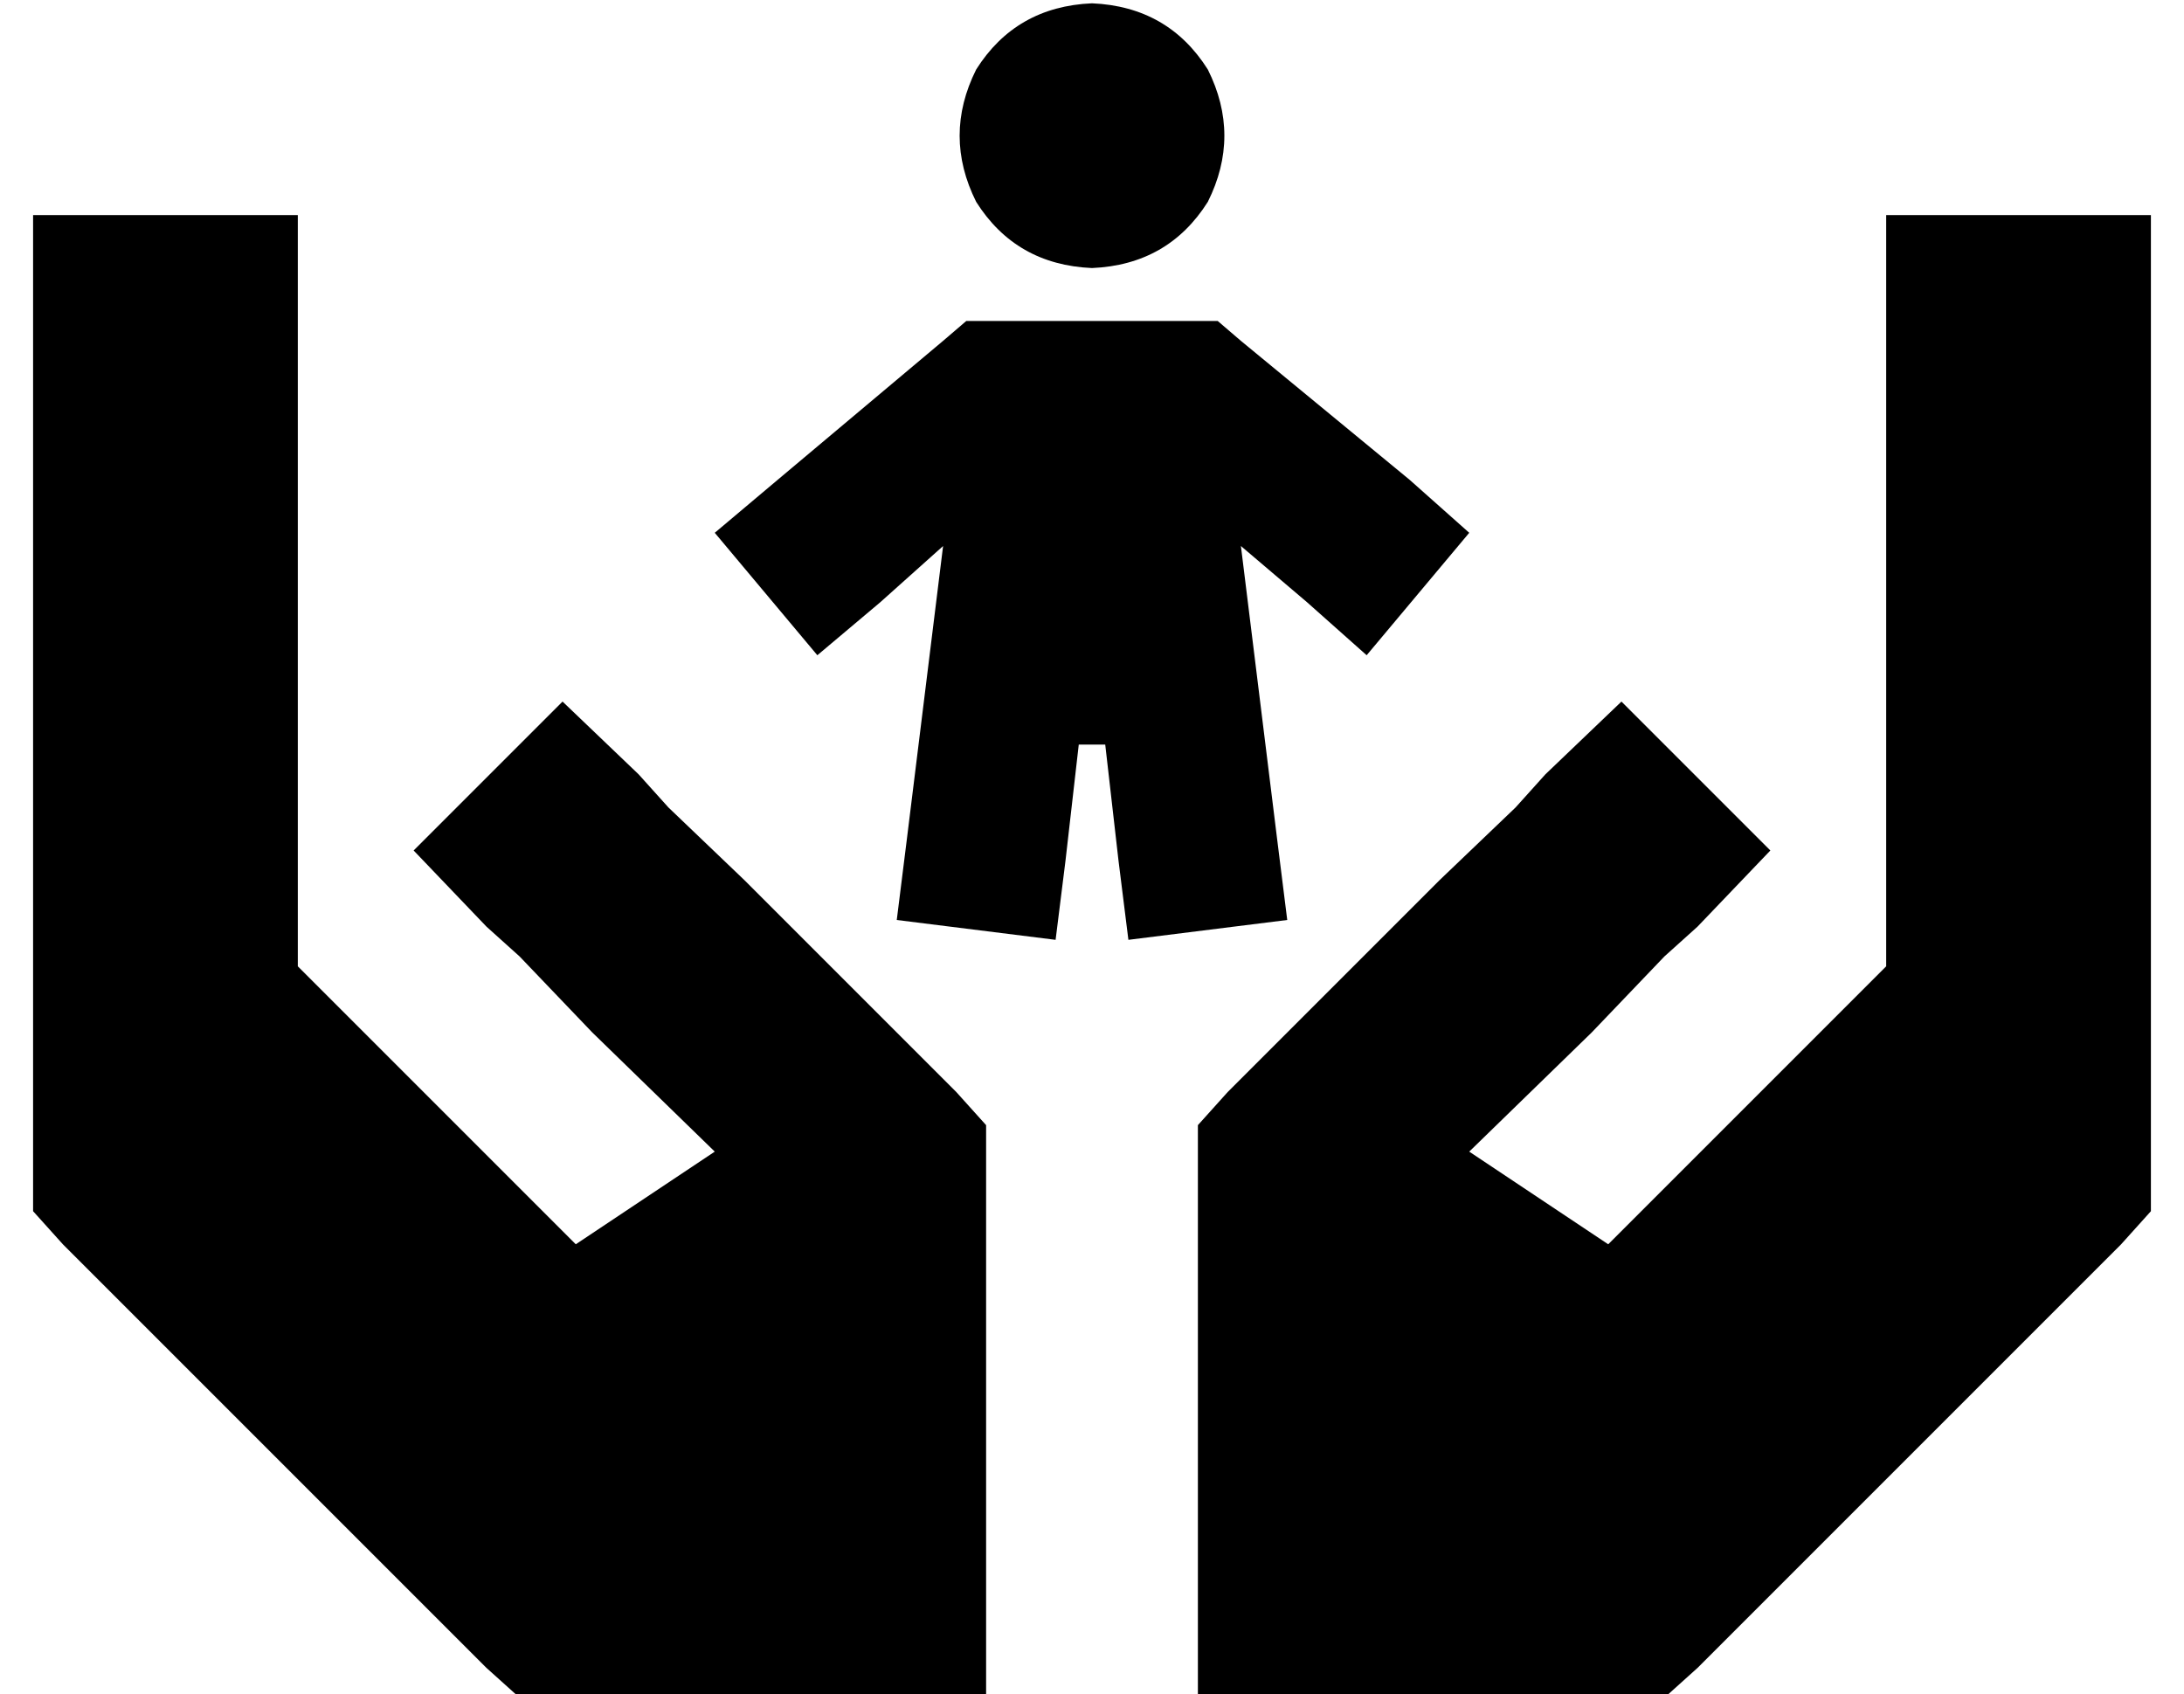 <?xml version="1.0" standalone="no"?>
<!DOCTYPE svg PUBLIC "-//W3C//DTD SVG 1.1//EN" "http://www.w3.org/Graphics/SVG/1.1/DTD/svg11.dtd" >
<svg xmlns="http://www.w3.org/2000/svg" xmlns:xlink="http://www.w3.org/1999/xlink" version="1.1" viewBox="-10 -40 660 512">
   <path fill="currentColor"
d="M320 41q23 -1 35 -20q10 -20 0 -40q-12 -19 -35 -20q-23 1 -35 20q-10 20 0 40q12 19 35 20v0zM291 57h-9h9h-9l-7 6v0l-50 42v0l-19 16v0l31 37v0l19 -16v0l19 -17v0l-11 89v0l-3 24v0l48 6v0l3 -24v0l4 -35v0h8v0l4 35v0l3 24v0l48 -6v0l-3 -24v0l-11 -89v0l20 17v0
l18 16v0l31 -37v0l-18 -16v0l-51 -42v0l-7 -6v0h-8h-59zM80 25h-80h80h-80v40v0v24v0v32v0v64v0v128v0v13v0l9 10v0l128 128v0l10 9v0h13h128v-32v0v-32v0v-32v0v-64v0v-13v0l-9 -10v0l-64 -64v0l-23 -22v0l-9 -10v0l-23 -22v0l-45 45v0l22 23v0l10 9v0l22 23v0l37 36v0
l-42 28v0l-84 -84v0v-67v0v-80v0v-32v0v-8v0v-40v0zM560 25v40v-40v40v8v0v32v0v80v0v67v0l-84 84v0l-42 -28v0l37 -36v0l22 -23v0l10 -9v0l22 -23v0l-45 -45v0l-23 22v0l-9 10v0l-23 22v0l-64 64v0l-9 10v0v13v0v64v0v32v0v32v0v32v0h32h109l10 -9v0l128 -128v0l9 -10v0
v-13v0v-128v0v-64v0v-32v0v-24v0v-40v0h-80v0z" />
</svg>
